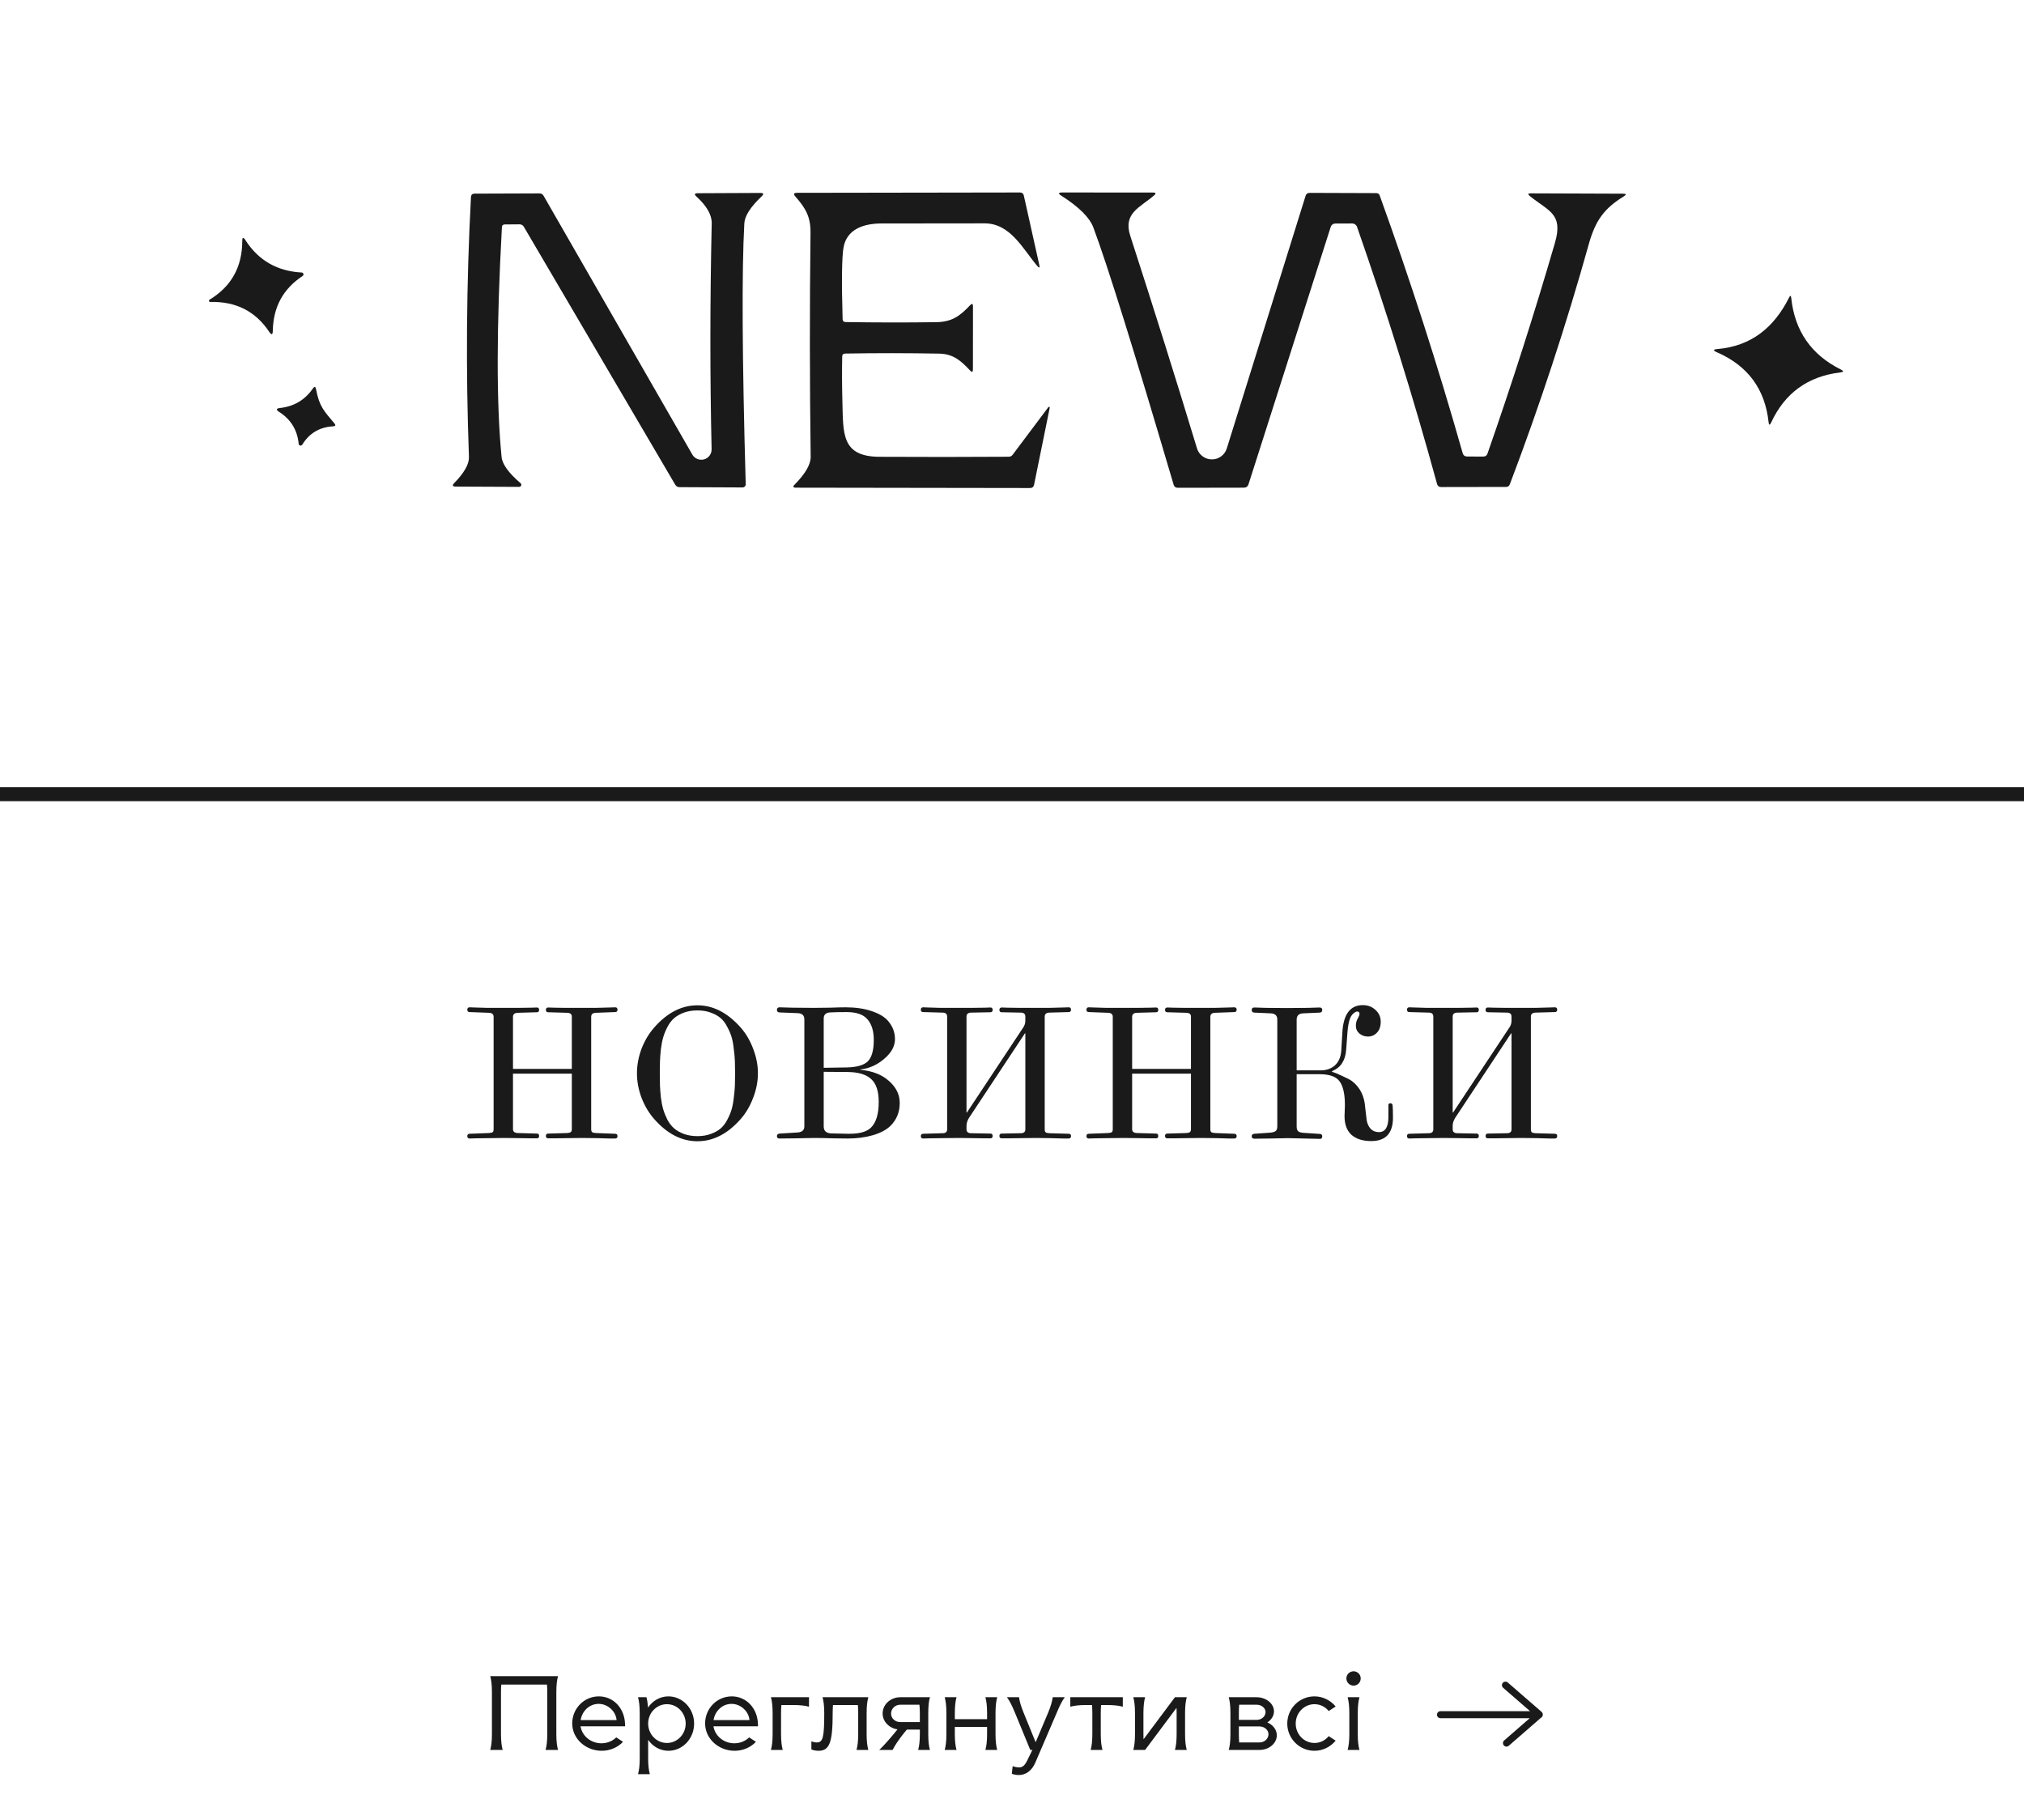 <svg width="288" height="259" viewBox="0 0 288 259" fill="none" xmlns="http://www.w3.org/2000/svg">
<path d="M101.255 63.914C101.02 53.529 101.026 42.819 101.272 31.782C101.299 30.586 100.574 29.315 99.098 27.967C98.759 27.652 98.822 27.494 99.287 27.494L108.185 27.453C108.655 27.448 108.721 27.608 108.382 27.934C106.791 29.445 105.968 30.728 105.913 31.782C105.536 38.553 105.602 50.924 106.11 68.894C106.112 68.955 106.102 69.015 106.081 69.071C106.059 69.127 106.026 69.179 105.984 69.222C105.942 69.266 105.892 69.3 105.836 69.323C105.78 69.347 105.72 69.359 105.659 69.359L96.687 69.318C96.419 69.318 96.217 69.201 96.08 68.968L74.536 32.263C74.399 32.035 74.194 31.92 73.921 31.92L71.813 31.937C71.561 31.942 71.43 32.07 71.419 32.32C70.637 46.519 70.621 57.417 71.37 65.014C71.474 66.058 72.376 67.305 74.076 68.756C74.123 68.794 74.156 68.846 74.171 68.904C74.186 68.962 74.183 69.023 74.162 69.08C74.14 69.136 74.102 69.186 74.051 69.221C74.001 69.257 73.941 69.276 73.879 69.278L64.858 69.237C64.382 69.237 64.311 69.066 64.645 68.723C66.072 67.261 66.766 66.025 66.728 65.014C66.269 52.679 66.364 40.354 67.015 28.04C67.031 27.72 67.204 27.557 67.532 27.551L76.766 27.519C77.023 27.519 77.215 27.627 77.34 27.845L98.508 64.672C98.668 64.957 98.921 65.18 99.224 65.305C99.527 65.43 99.864 65.451 100.18 65.364C100.497 65.276 100.775 65.086 100.97 64.823C101.164 64.561 101.265 64.24 101.255 63.914Z" fill="#1A1A1A"/>
<path d="M120.323 45.826C124.615 45.897 128.91 45.902 133.207 45.843C135.463 45.81 136.594 44.962 138.03 43.438C138.308 43.139 138.448 43.194 138.448 43.601L138.44 52.559C138.44 52.961 138.303 53.013 138.03 52.714C136.75 51.345 135.659 50.358 133.634 50.318C129.172 50.236 124.719 50.233 120.274 50.309C119.99 50.315 119.845 50.456 119.839 50.733C119.801 52.847 119.809 54.942 119.864 57.018C119.995 61.656 119.667 64.966 125.137 64.998C131.277 65.031 137.412 65.028 143.541 64.99C143.648 64.99 143.752 64.965 143.846 64.919C143.94 64.872 144.021 64.804 144.082 64.721L149.183 57.923C149.198 57.905 149.218 57.892 149.241 57.886C149.264 57.881 149.287 57.883 149.309 57.892C149.33 57.901 149.348 57.917 149.359 57.938C149.371 57.958 149.375 57.981 149.372 58.004L147.141 68.976C147.076 69.286 146.884 69.441 146.567 69.441L113.254 69.392C112.844 69.392 112.784 69.245 113.073 68.951C114.604 67.392 115.364 66.079 115.353 65.014C115.211 54.391 115.203 43.772 115.329 33.159C115.361 30.836 114.623 29.613 113.18 27.967C112.868 27.614 112.948 27.437 113.418 27.437L145.132 27.388C145.433 27.388 145.616 27.532 145.681 27.82L147.879 37.675C147.983 38.137 147.882 38.186 147.576 37.822C145.526 35.393 143.77 31.782 140.096 31.782C135.192 31.787 130.29 31.793 125.392 31.798C122.841 31.806 120.454 32.646 120.02 35.254C119.785 36.662 119.744 40.05 119.897 45.419C119.908 45.685 120.05 45.821 120.323 45.826Z" fill="#1A1A1A"/>
<path d="M174.558 63.824L185.777 27.861C185.864 27.584 186.056 27.445 186.351 27.445L195.84 27.478C196.075 27.478 196.234 27.587 196.316 27.804C200.684 39.889 204.621 52.111 208.125 64.468C208.218 64.789 208.431 64.952 208.765 64.957L211.029 64.966C211.351 64.971 211.564 64.822 211.668 64.517C215.135 54.6 218.333 44.604 221.264 34.529C222.469 30.38 220.329 30.046 217.672 27.885C217.365 27.635 217.409 27.511 217.803 27.511L230.925 27.559C231.422 27.559 231.461 27.69 231.04 27.951C228.268 29.646 227.013 31.399 226.094 34.667C222.857 46.253 219.104 57.67 214.834 68.919C214.741 69.163 214.563 69.286 214.301 69.286L205.058 69.302C204.757 69.302 204.566 69.158 204.484 68.87C201.111 56.551 197.316 44.359 193.101 32.295C193.051 32.15 192.956 32.024 192.83 31.935C192.703 31.846 192.551 31.798 192.395 31.798L190.058 31.806C189.686 31.806 189.446 31.983 189.336 32.336L177.658 68.894C177.554 69.226 177.324 69.392 176.969 69.392L167.595 69.408C167.283 69.408 167.084 69.258 166.996 68.96C161.359 49.842 157.554 37.648 155.58 32.377C155.05 30.958 153.53 29.448 151.02 27.845C150.539 27.54 150.586 27.388 151.16 27.388L164.085 27.396C164.473 27.396 164.522 27.527 164.232 27.788C162.281 29.508 159.771 30.274 160.829 33.559C164.202 43.971 167.368 54.054 170.326 63.808C170.464 64.258 170.743 64.652 171.123 64.933C171.502 65.214 171.962 65.366 172.436 65.368C172.909 65.37 173.37 65.221 173.752 64.943C174.134 64.665 174.416 64.273 174.558 63.824Z" fill="#1A1A1A"/>
<path d="M29.913 42.965C29.875 42.967 29.837 42.956 29.807 42.934C29.776 42.912 29.754 42.88 29.744 42.842C29.734 42.805 29.736 42.765 29.75 42.729C29.764 42.692 29.79 42.66 29.823 42.639C32.917 40.764 34.467 37.982 34.473 34.292C34.473 33.749 34.62 33.706 34.916 34.162C36.769 37.053 39.443 38.591 42.936 38.776C42.992 38.78 43.045 38.802 43.087 38.837C43.13 38.873 43.161 38.921 43.175 38.974C43.189 39.028 43.187 39.084 43.167 39.136C43.148 39.188 43.113 39.233 43.068 39.265C40.296 41.085 38.88 43.683 38.819 47.057C38.809 47.655 38.636 47.707 38.303 47.212C36.356 44.288 33.56 42.873 29.913 42.965Z" fill="#1A1A1A"/>
<path d="M244.375 49.666C249.173 49.258 252.42 46.625 254.569 42.346C254.738 42.009 254.842 42.028 254.881 42.403C255.373 47.087 257.724 50.478 261.934 52.576C262.377 52.793 262.355 52.932 261.868 52.991C257.248 53.546 253.965 55.926 252.018 60.132C251.827 60.539 251.707 60.52 251.658 60.075C251.149 55.353 248.697 52.035 244.301 50.122C243.727 49.872 243.752 49.72 244.375 49.666Z" fill="#1A1A1A"/>
<path d="M44.97 55.38C45.438 57.825 46.061 58.436 47.586 60.246C47.8 60.501 47.739 60.64 47.406 60.662C45.476 60.77 44.011 61.64 43.01 63.27C42.979 63.319 42.933 63.357 42.879 63.379C42.825 63.402 42.765 63.407 42.709 63.394C42.653 63.382 42.602 63.352 42.565 63.309C42.528 63.266 42.506 63.213 42.502 63.156C42.31 61.189 41.386 59.675 39.73 58.616C39.243 58.306 39.287 58.118 39.861 58.053C41.84 57.831 43.393 56.907 44.519 55.282C44.749 54.956 44.899 54.988 44.97 55.38Z" fill="#1A1A1A"/>
<path d="M0 114H288V112H0V114Z" fill="#1A1A1A" mask="url(#path-7-inside-1_857_12516)"/>
<path d="M87.528 161.324C87.753 161.324 87.866 161.437 87.866 161.662C87.866 161.887 87.753 162 87.528 162C87.493 162 87.242 162 86.774 162C86.306 161.983 85.699 161.965 84.954 161.948C84.209 161.931 83.498 161.922 82.822 161.922C82.181 161.922 81.487 161.931 80.742 161.948C79.997 161.948 79.364 161.957 78.844 161.974C78.341 161.974 78.064 161.974 78.012 161.974C77.787 161.974 77.674 161.861 77.674 161.636C77.674 161.411 77.787 161.298 78.012 161.298L80.716 161.22C80.959 161.203 81.123 161.159 81.21 161.09C81.314 161.003 81.366 160.865 81.366 160.674V152.77H72.994V160.674C72.994 161.021 73.219 161.203 73.67 161.22L76.4 161.298C76.608 161.298 76.712 161.411 76.712 161.636C76.712 161.861 76.608 161.974 76.4 161.974C76.365 161.974 76.123 161.974 75.672 161.974C75.221 161.957 74.632 161.948 73.904 161.948C73.193 161.931 72.5 161.922 71.824 161.922C71.113 161.922 70.368 161.931 69.588 161.948C68.808 161.948 68.167 161.957 67.664 161.974C67.161 161.991 66.884 162 66.832 162C66.607 162 66.494 161.887 66.494 161.662C66.494 161.437 66.607 161.324 66.832 161.324L69.588 161.22C69.848 161.203 70.021 161.159 70.108 161.09C70.195 161.021 70.238 160.882 70.238 160.674V144.684C70.238 144.32 70.021 144.129 69.588 144.112L66.832 144.008C66.607 144.008 66.494 143.895 66.494 143.67C66.494 143.445 66.607 143.332 66.832 143.332C66.867 143.332 67.109 143.341 67.56 143.358C68.011 143.375 68.6 143.393 69.328 143.41C70.073 143.41 70.819 143.41 71.564 143.41C72.275 143.41 73.003 143.41 73.748 143.41C74.511 143.393 75.135 143.384 75.62 143.384C76.105 143.367 76.365 143.358 76.4 143.358C76.608 143.358 76.712 143.471 76.712 143.696C76.712 143.921 76.608 144.034 76.4 144.034L73.67 144.112C73.219 144.129 72.994 144.32 72.994 144.684V152.094H81.366V144.684C81.366 144.476 81.314 144.337 81.21 144.268C81.123 144.181 80.959 144.129 80.716 144.112L78.012 144.034C77.787 144.034 77.674 143.921 77.674 143.696C77.674 143.471 77.787 143.358 78.012 143.358C78.047 143.358 78.298 143.367 78.766 143.384C79.234 143.384 79.815 143.393 80.508 143.41C81.219 143.41 81.895 143.41 82.536 143.41C83.247 143.41 83.992 143.41 84.772 143.41C85.569 143.393 86.219 143.375 86.722 143.358C87.225 143.341 87.493 143.332 87.528 143.332C87.753 143.332 87.866 143.445 87.866 143.67C87.866 143.895 87.753 144.008 87.528 144.008L84.772 144.112C84.339 144.129 84.122 144.32 84.122 144.684V160.674C84.122 160.865 84.165 161.003 84.252 161.09C84.339 161.159 84.512 161.203 84.772 161.22L87.528 161.324ZM107.17 149.234C107.62 150.395 107.846 151.557 107.846 152.718C107.846 153.879 107.62 155.041 107.17 156.202C106.736 157.363 106.147 158.369 105.402 159.218C103.547 161.333 101.493 162.39 99.24 162.39C96.986 162.39 94.932 161.333 93.078 159.218C92.332 158.369 91.734 157.363 91.284 156.202C90.85 155.041 90.634 153.879 90.634 152.718C90.634 151.557 90.85 150.395 91.284 149.234C91.734 148.073 92.332 147.067 93.078 146.218C94.932 144.103 96.986 143.046 99.24 143.046C101.476 143.046 103.53 144.103 105.402 146.218C106.147 147.067 106.736 148.073 107.17 149.234ZM104.57 154.46C104.587 153.975 104.596 153.394 104.596 152.718C104.596 152.042 104.587 151.47 104.57 151.002C104.552 150.517 104.5 149.945 104.414 149.286C104.344 148.61 104.24 148.038 104.102 147.57C103.963 147.102 103.755 146.617 103.478 146.114C103.218 145.594 102.906 145.178 102.542 144.866C102.178 144.554 101.71 144.294 101.138 144.086C100.583 143.878 99.95 143.774 99.24 143.774C98.529 143.774 97.888 143.878 97.316 144.086C96.761 144.294 96.302 144.554 95.938 144.866C95.574 145.178 95.253 145.594 94.976 146.114C94.716 146.617 94.516 147.102 94.378 147.57C94.239 148.038 94.126 148.61 94.04 149.286C93.97 149.945 93.927 150.517 93.91 151.002C93.892 151.47 93.884 152.042 93.884 152.718C93.884 153.394 93.892 153.975 93.91 154.46C93.927 154.928 93.97 155.5 94.04 156.176C94.126 156.835 94.239 157.398 94.378 157.866C94.516 158.334 94.716 158.828 94.976 159.348C95.253 159.851 95.574 160.258 95.938 160.57C96.302 160.882 96.761 161.142 97.316 161.35C97.888 161.558 98.529 161.662 99.24 161.662C99.95 161.662 100.583 161.558 101.138 161.35C101.71 161.142 102.178 160.882 102.542 160.57C102.906 160.258 103.218 159.851 103.478 159.348C103.755 158.828 103.963 158.334 104.102 157.866C104.24 157.398 104.344 156.835 104.414 156.176C104.5 155.5 104.552 154.928 104.57 154.46ZM128.025 156.93C128.025 158.23 127.592 159.313 126.725 160.18C126.153 160.752 125.313 161.203 124.203 161.532C123.094 161.844 121.915 162 120.667 162H120.563C120.147 162 119.471 161.991 118.535 161.974C117.617 161.939 116.733 161.922 115.883 161.922C115.485 161.922 114.618 161.939 113.283 161.974C111.966 161.991 111.177 162 110.917 162C110.675 162 110.553 161.887 110.553 161.662C110.553 161.454 110.675 161.333 110.917 161.298L113.465 161.142C114.124 161.107 114.453 160.813 114.453 160.258V145.048C114.453 144.493 114.15 144.199 113.543 144.164L110.943 144.06C110.683 144.06 110.553 143.939 110.553 143.696C110.553 143.453 110.683 143.332 110.943 143.332C111.03 143.332 111.611 143.349 112.685 143.384C113.76 143.401 114.791 143.41 115.779 143.41C116.473 143.41 117.261 143.401 118.145 143.384C119.047 143.349 119.775 143.332 120.329 143.332C121.716 143.332 122.929 143.505 123.969 143.852C125.027 144.199 125.807 144.649 126.309 145.204C127.003 145.984 127.349 146.868 127.349 147.856C127.349 148.861 126.838 149.797 125.815 150.664C124.81 151.531 123.683 152.033 122.435 152.172V152.224C124.134 152.38 125.486 152.909 126.491 153.81C127.514 154.711 128.025 155.751 128.025 156.93ZM124.333 147.96C124.333 146.66 124.013 145.663 123.371 144.97C122.782 144.329 121.811 144.008 120.459 144.008C119.489 144.008 118.691 144.025 118.067 144.06C117.495 144.112 117.209 144.398 117.209 144.918V151.938L120.511 151.886C121.95 151.851 122.947 151.557 123.501 151.002C124.056 150.43 124.333 149.416 124.333 147.96ZM125.035 156.8C125.035 155.275 124.68 154.191 123.969 153.55C123.276 152.891 122.158 152.553 120.615 152.536L117.209 152.51V160.284C117.209 160.908 117.556 161.237 118.249 161.272C119.497 161.307 120.269 161.324 120.563 161.324H120.901C122.34 161.324 123.354 161.029 123.943 160.44C124.671 159.712 125.035 158.499 125.035 156.8ZM152.399 161.636C152.399 161.879 152.286 162 152.061 162C152.026 162 151.775 162 151.307 162C150.839 161.983 150.232 161.965 149.487 161.948C148.741 161.931 148.031 161.922 147.355 161.922C146.713 161.922 146.02 161.931 145.275 161.948C144.529 161.948 143.897 161.957 143.377 161.974C142.874 161.974 142.597 161.974 142.545 161.974C142.319 161.974 142.207 161.861 142.207 161.636C142.207 161.411 142.319 161.298 142.545 161.298L145.249 161.246C145.682 161.246 145.899 161.064 145.899 160.7V147.05L145.847 147.024L137.865 159.088C137.639 159.469 137.527 159.833 137.527 160.18V160.7C137.527 161.064 137.752 161.246 138.203 161.246L140.933 161.298C141.141 161.298 141.245 161.411 141.245 161.636C141.245 161.861 141.141 161.974 140.933 161.974C140.898 161.974 140.655 161.974 140.205 161.974C139.754 161.957 139.165 161.948 138.437 161.948C137.726 161.931 137.033 161.922 136.357 161.922C135.646 161.922 134.901 161.931 134.121 161.948C133.341 161.948 132.699 161.957 132.197 161.974C131.694 161.991 131.417 162 131.365 162C131.139 162 131.027 161.887 131.027 161.662C131.027 161.437 131.139 161.324 131.365 161.324L134.121 161.246C134.554 161.246 134.771 161.064 134.771 160.7V144.658C134.771 144.277 134.554 144.086 134.121 144.086L131.365 144.008C131.139 144.008 131.027 143.895 131.027 143.67C131.027 143.445 131.139 143.332 131.365 143.332C131.399 143.332 131.642 143.341 132.093 143.358C132.543 143.375 133.133 143.393 133.861 143.41C134.606 143.41 135.351 143.41 136.097 143.41C136.807 143.41 137.535 143.41 138.281 143.41C139.043 143.393 139.667 143.384 140.153 143.384C140.638 143.367 140.898 143.358 140.933 143.358C141.141 143.358 141.245 143.471 141.245 143.696C141.245 143.921 141.141 144.034 140.933 144.034L138.203 144.086C137.752 144.086 137.527 144.277 137.527 144.658V158.282L137.579 158.308L145.587 146.218C145.795 145.923 145.899 145.594 145.899 145.23V144.658C145.899 144.277 145.682 144.086 145.249 144.086L142.545 144.034C142.319 144.034 142.207 143.921 142.207 143.696C142.207 143.471 142.319 143.358 142.545 143.358C142.579 143.358 142.831 143.367 143.299 143.384C143.767 143.384 144.347 143.393 145.041 143.41C145.751 143.41 146.427 143.41 147.069 143.41C147.779 143.41 148.525 143.41 149.305 143.41C150.102 143.393 150.752 143.375 151.255 143.358C151.757 143.341 152.026 143.332 152.061 143.332C152.286 143.332 152.399 143.445 152.399 143.67C152.399 143.895 152.286 144.008 152.061 144.008L149.305 144.086C148.871 144.103 148.655 144.294 148.655 144.658V160.7C148.655 160.891 148.698 161.029 148.785 161.116C148.871 161.185 149.045 161.229 149.305 161.246L152.061 161.324C152.286 161.324 152.399 161.428 152.399 161.636ZM175.628 161.324C175.854 161.324 175.966 161.437 175.966 161.662C175.966 161.887 175.854 162 175.628 162C175.594 162 175.342 162 174.874 162C174.406 161.983 173.8 161.965 173.054 161.948C172.309 161.931 171.598 161.922 170.922 161.922C170.281 161.922 169.588 161.931 168.842 161.948C168.097 161.948 167.464 161.957 166.944 161.974C166.442 161.974 166.164 161.974 166.112 161.974C165.887 161.974 165.774 161.861 165.774 161.636C165.774 161.411 165.887 161.298 166.112 161.298L168.816 161.22C169.059 161.203 169.224 161.159 169.31 161.09C169.414 161.003 169.466 160.865 169.466 160.674V152.77H161.094V160.674C161.094 161.021 161.32 161.203 161.77 161.22L164.5 161.298C164.708 161.298 164.812 161.411 164.812 161.636C164.812 161.861 164.708 161.974 164.5 161.974C164.466 161.974 164.223 161.974 163.772 161.974C163.322 161.957 162.732 161.948 162.004 161.948C161.294 161.931 160.6 161.922 159.924 161.922C159.214 161.922 158.468 161.931 157.688 161.948C156.908 161.948 156.267 161.957 155.764 161.974C155.262 161.991 154.984 162 154.932 162C154.707 162 154.594 161.887 154.594 161.662C154.594 161.437 154.707 161.324 154.932 161.324L157.688 161.22C157.948 161.203 158.122 161.159 158.208 161.09C158.295 161.021 158.338 160.882 158.338 160.674V144.684C158.338 144.32 158.122 144.129 157.688 144.112L154.932 144.008C154.707 144.008 154.594 143.895 154.594 143.67C154.594 143.445 154.707 143.332 154.932 143.332C154.967 143.332 155.21 143.341 155.66 143.358C156.111 143.375 156.7 143.393 157.428 143.41C158.174 143.41 158.919 143.41 159.664 143.41C160.375 143.41 161.103 143.41 161.848 143.41C162.611 143.393 163.235 143.384 163.72 143.384C164.206 143.367 164.466 143.358 164.5 143.358C164.708 143.358 164.812 143.471 164.812 143.696C164.812 143.921 164.708 144.034 164.5 144.034L161.77 144.112C161.32 144.129 161.094 144.32 161.094 144.684V152.094H169.466V144.684C169.466 144.476 169.414 144.337 169.31 144.268C169.224 144.181 169.059 144.129 168.816 144.112L166.112 144.034C165.887 144.034 165.774 143.921 165.774 143.696C165.774 143.471 165.887 143.358 166.112 143.358C166.147 143.358 166.398 143.367 166.866 143.384C167.334 143.384 167.915 143.393 168.608 143.41C169.319 143.41 169.995 143.41 170.636 143.41C171.347 143.41 172.092 143.41 172.872 143.41C173.67 143.393 174.32 143.375 174.822 143.358C175.325 143.341 175.594 143.332 175.628 143.332C175.854 143.332 175.966 143.445 175.966 143.67C175.966 143.895 175.854 144.008 175.628 144.008L172.872 144.112C172.439 144.129 172.222 144.32 172.222 144.684V160.674C172.222 160.865 172.266 161.003 172.352 161.09C172.439 161.159 172.612 161.203 172.872 161.22L175.628 161.324ZM196.206 161.09C197.107 161.09 197.558 160.379 197.558 158.958V157.268C197.558 157.077 197.653 156.982 197.844 156.982C198.017 156.982 198.121 157.077 198.156 157.268C198.191 157.632 198.208 158.221 198.208 159.036C198.208 161.255 197.177 162.364 195.114 162.364C193.918 162.364 192.982 162.069 192.306 161.48C191.647 160.873 191.318 159.989 191.318 158.828C191.318 158.637 191.327 158.377 191.344 158.048C191.361 157.701 191.37 157.441 191.37 157.268C191.37 156.679 191.344 156.211 191.292 155.864C191.136 154.685 190.781 153.888 190.226 153.472C189.689 153.056 188.848 152.848 187.704 152.848H184.506V160.31C184.506 160.605 184.575 160.821 184.714 160.96C184.87 161.099 185.139 161.177 185.52 161.194L187.834 161.35C188.042 161.367 188.146 161.48 188.146 161.688C188.146 161.931 188.042 162.052 187.834 162.052C187.574 162.052 186.837 162.035 185.624 162C184.428 161.965 183.631 161.948 183.232 161.948C182.833 161.948 182.001 161.965 180.736 162C179.488 162.017 178.734 162.026 178.474 162.026C178.231 162.026 178.11 161.905 178.11 161.662C178.11 161.471 178.231 161.359 178.474 161.324L180.736 161.168C181.1 161.133 181.36 161.055 181.516 160.934C181.672 160.813 181.75 160.596 181.75 160.284V145.074C181.75 144.519 181.447 144.225 180.84 144.19L178.5 144.086C178.24 144.086 178.11 143.956 178.11 143.696C178.11 143.471 178.24 143.358 178.5 143.358C178.587 143.358 179.124 143.375 180.112 143.41C181.1 143.427 182.088 143.436 183.076 143.436C184.064 143.436 185.069 143.427 186.092 143.41C187.115 143.375 187.669 143.358 187.756 143.358C188.016 143.358 188.146 143.471 188.146 143.696C188.146 143.956 188.016 144.086 187.756 144.086L185.416 144.19C184.809 144.225 184.506 144.519 184.506 145.074V152.302H187.938C188.735 152.302 189.403 152.068 189.94 151.6C190.477 151.115 190.781 150.421 190.85 149.52L191.006 146.946C191.145 144.329 192.115 143.02 193.918 143.02C194.629 143.02 195.227 143.245 195.712 143.696C196.215 144.147 196.466 144.71 196.466 145.386C196.466 146.062 196.284 146.582 195.92 146.946C195.573 147.31 195.149 147.492 194.646 147.492C194.195 147.492 193.797 147.353 193.45 147.076C193.103 146.781 192.93 146.409 192.93 145.958C192.93 145.577 193.017 145.239 193.19 144.944C193.363 144.632 193.45 144.407 193.45 144.268C193.45 144.043 193.337 143.93 193.112 143.93C193.043 143.93 192.991 143.939 192.956 143.956C192.557 144.147 192.271 144.467 192.098 144.918C191.925 145.369 191.803 146.019 191.734 146.868L191.552 149.338C191.448 150.863 190.807 151.877 189.628 152.38C189.559 152.415 189.524 152.441 189.524 152.458C189.524 152.493 189.55 152.519 189.602 152.536C189.931 152.623 190.417 152.822 191.058 153.134C191.717 153.429 192.159 153.663 192.384 153.836C193.528 154.72 194.152 155.968 194.256 157.58L194.464 159.348C194.533 159.833 194.715 160.249 195.01 160.596C195.322 160.925 195.721 161.09 196.206 161.09ZM221.578 161.636C221.578 161.879 221.465 162 221.24 162C221.205 162 220.954 162 220.486 162C220.018 161.983 219.411 161.965 218.666 161.948C217.921 161.931 217.21 161.922 216.534 161.922C215.893 161.922 215.199 161.931 214.454 161.948C213.709 161.948 213.076 161.957 212.556 161.974C212.053 161.974 211.776 161.974 211.724 161.974C211.499 161.974 211.386 161.861 211.386 161.636C211.386 161.411 211.499 161.298 211.724 161.298L214.428 161.246C214.861 161.246 215.078 161.064 215.078 160.7V147.05L215.026 147.024L207.044 159.088C206.819 159.469 206.706 159.833 206.706 160.18V160.7C206.706 161.064 206.931 161.246 207.382 161.246L210.112 161.298C210.32 161.298 210.424 161.411 210.424 161.636C210.424 161.861 210.32 161.974 210.112 161.974C210.077 161.974 209.835 161.974 209.384 161.974C208.933 161.957 208.344 161.948 207.616 161.948C206.905 161.931 206.212 161.922 205.536 161.922C204.825 161.922 204.08 161.931 203.3 161.948C202.52 161.948 201.879 161.957 201.376 161.974C200.873 161.991 200.596 162 200.544 162C200.319 162 200.206 161.887 200.206 161.662C200.206 161.437 200.319 161.324 200.544 161.324L203.3 161.246C203.733 161.246 203.95 161.064 203.95 160.7V144.658C203.95 144.277 203.733 144.086 203.3 144.086L200.544 144.008C200.319 144.008 200.206 143.895 200.206 143.67C200.206 143.445 200.319 143.332 200.544 143.332C200.579 143.332 200.821 143.341 201.272 143.358C201.723 143.375 202.312 143.393 203.04 143.41C203.785 143.41 204.531 143.41 205.276 143.41C205.987 143.41 206.715 143.41 207.46 143.41C208.223 143.393 208.847 143.384 209.332 143.384C209.817 143.367 210.077 143.358 210.112 143.358C210.32 143.358 210.424 143.471 210.424 143.696C210.424 143.921 210.32 144.034 210.112 144.034L207.382 144.086C206.931 144.086 206.706 144.277 206.706 144.658V158.282L206.758 158.308L214.766 146.218C214.974 145.923 215.078 145.594 215.078 145.23V144.658C215.078 144.277 214.861 144.086 214.428 144.086L211.724 144.034C211.499 144.034 211.386 143.921 211.386 143.696C211.386 143.471 211.499 143.358 211.724 143.358C211.759 143.358 212.01 143.367 212.478 143.384C212.946 143.384 213.527 143.393 214.22 143.41C214.931 143.41 215.607 143.41 216.248 143.41C216.959 143.41 217.704 143.41 218.484 143.41C219.281 143.393 219.931 143.375 220.434 143.358C220.937 143.341 221.205 143.332 221.24 143.332C221.465 143.332 221.578 143.445 221.578 143.67C221.578 143.895 221.465 144.008 221.24 144.008L218.484 144.086C218.051 144.103 217.834 144.294 217.834 144.658V160.7C217.834 160.891 217.877 161.029 217.964 161.116C218.051 161.185 218.224 161.229 218.484 161.246L221.24 161.324C221.465 161.324 221.578 161.428 221.578 161.636Z" fill="#1A1A1A"/>
<path d="M71.527 249H69.757C69.907 248.46 69.997 247.74 69.997 246.75V240.75C69.997 239.76 69.907 239.04 69.757 238.5H79.402C79.252 239.04 79.162 239.76 79.162 240.75V246.75C79.162 247.74 79.252 248.46 79.402 249H77.632C77.782 248.46 77.872 247.74 77.872 246.75V240.75C77.872 240.36 77.857 240.015 77.827 239.7H71.332C71.302 240.015 71.287 240.36 71.287 240.75V246.75C71.287 247.74 71.377 248.46 71.527 249ZM85.216 241.38C87.286 241.38 88.861 243.06 88.936 245.28C88.951 245.325 88.951 245.49 88.936 245.64H82.606C82.831 247.02 84.076 248.055 85.576 248.055C86.401 248.055 87.151 247.74 87.691 247.215L88.651 247.845C87.886 248.655 86.791 249.12 85.621 249.12C83.356 249.12 81.421 247.425 81.421 245.22C81.421 243.15 83.071 241.38 85.216 241.38ZM82.621 244.755H87.736C87.631 243.495 86.476 242.445 85.186 242.445C83.836 242.445 82.816 243.495 82.621 244.755ZM98.767 245.25C98.767 247.395 97.132 249.12 95.107 249.12C93.922 249.12 92.872 248.505 92.227 247.56V250.2C92.227 251.19 92.317 251.91 92.467 252.45H90.787C90.937 251.91 91.027 251.19 91.027 250.2V243.75C91.027 242.76 90.937 242.04 90.787 241.5H91.987C92.092 241.89 92.167 242.37 92.212 242.97C92.857 242.01 93.907 241.38 95.107 241.38C97.132 241.38 98.767 243.12 98.767 245.25ZM97.567 245.25C97.567 243.72 96.367 242.49 94.897 242.49C93.427 242.49 92.227 243.72 92.227 245.25C92.227 246.78 93.427 248.01 94.897 248.01C96.367 248.01 97.567 246.78 97.567 245.25ZM104.127 241.38C106.197 241.38 107.772 243.06 107.847 245.28C107.862 245.325 107.862 245.49 107.847 245.64H101.517C101.742 247.02 102.987 248.055 104.487 248.055C105.312 248.055 106.062 247.74 106.602 247.215L107.562 247.845C106.797 248.655 105.702 249.12 104.532 249.12C102.267 249.12 100.332 247.425 100.332 245.22C100.332 243.15 101.982 241.38 104.127 241.38ZM101.532 244.755H106.647C106.542 243.495 105.387 242.445 104.097 242.445C102.747 242.445 101.727 243.495 101.532 244.755ZM111.138 243.75V246.75C111.138 247.74 111.228 248.46 111.378 249H109.698C109.848 248.46 109.938 247.74 109.938 246.75V243.75C109.938 242.76 109.848 242.04 109.698 241.5H115.113V242.85C114.573 242.7 113.868 242.61 112.893 242.61H111.183C111.153 242.94 111.138 243.33 111.138 243.75ZM123.554 249H121.874C122.024 248.46 122.114 247.74 122.114 246.75V243.75C122.114 243.33 122.099 242.94 122.069 242.61H118.529C118.499 242.94 118.484 243.33 118.484 243.75C118.484 247.95 118.034 249.12 116.459 249.12C116.054 249.12 115.679 249.03 115.454 248.925V247.77C115.664 247.86 115.964 247.935 116.219 247.935C117.104 247.935 117.284 247.2 117.284 243.75C117.284 242.76 117.194 242.04 117.044 241.5H123.554C123.404 242.04 123.314 242.76 123.314 243.75V246.75C123.314 247.74 123.404 248.46 123.554 249ZM125.111 249C125.696 248.445 126.356 247.71 127.181 246.72L127.706 246.075C126.506 245.895 125.591 244.95 125.591 243.81C125.591 242.535 126.716 241.5 128.111 241.5H132.326C132.161 242.04 132.086 242.76 132.086 243.75V246.75C132.086 247.74 132.161 248.46 132.326 249H130.646C130.796 248.46 130.886 247.74 130.886 246.75V246.105H129.041L128.666 246.555C127.826 247.605 127.301 248.415 127.016 249H125.111ZM130.886 245.04V243.75C130.886 243.3 130.871 242.91 130.826 242.565H128.111C127.376 242.565 126.791 243.12 126.791 243.84C126.791 244.5 127.376 245.04 128.111 245.04H130.886ZM136.105 249H134.425C134.575 248.46 134.665 247.74 134.665 246.75V243.75C134.665 242.76 134.575 242.04 134.425 241.5H136.105C135.955 242.04 135.865 242.76 135.865 243.75V244.62H140.455V243.75C140.455 242.76 140.365 242.04 140.215 241.5H141.895C141.745 242.04 141.655 242.76 141.655 243.75V246.75C141.655 247.74 141.745 248.46 141.895 249H140.215C140.365 248.46 140.455 247.74 140.455 246.75V245.73H135.865V246.75C135.865 247.74 135.955 248.46 136.105 249ZM150.35 243.75L147.32 250.8C146.825 251.97 145.955 252.57 144.965 252.57C144.62 252.57 144.215 252.495 143.975 252.39L144.095 251.31C144.365 251.415 144.77 251.49 145.01 251.49C145.535 251.49 145.865 251.13 146.165 250.5L146.9 249H146.6L144.44 243.75C144.035 242.76 143.675 242.04 143.285 241.5H144.995C145.07 242.04 145.265 242.76 145.67 243.75L147.365 247.905L149.12 243.75C149.54 242.76 149.72 242.04 149.795 241.5H151.505C151.115 242.04 150.755 242.76 150.35 243.75ZM156.632 243.75V246.75C156.632 247.74 156.722 248.46 156.872 249H155.192C155.342 248.46 155.432 247.74 155.432 246.75V243.75C155.432 243.33 155.417 242.94 155.387 242.61H154.532C153.557 242.61 152.837 242.7 152.297 242.85V241.5H159.767V242.85C159.227 242.7 158.507 242.61 157.532 242.61H156.677C156.647 242.94 156.632 243.33 156.632 243.75ZM162.941 249H161.261C161.411 248.46 161.501 247.74 161.501 246.75V243.75C161.501 242.76 161.411 242.04 161.261 241.5H162.941C162.791 242.04 162.701 242.76 162.701 243.75V246.75C162.701 247.005 162.701 247.26 162.716 247.485L167.186 241.5H168.866C168.716 242.04 168.626 242.76 168.626 243.75V246.75C168.626 247.74 168.716 248.46 168.866 249H167.186C167.336 248.46 167.426 247.74 167.426 246.75V243.75C167.426 243.495 167.426 243.24 167.411 243.015L162.941 249ZM178.801 241.5C180.166 241.5 181.276 242.415 181.276 243.495C181.276 244.14 180.916 244.71 180.331 245.085C181.141 245.43 181.681 246.135 181.681 246.915C181.681 248.07 180.571 249 179.206 249H174.841C174.991 248.46 175.081 247.74 175.081 246.75V243.75C175.081 242.76 174.991 242.04 174.841 241.5H178.801ZM176.281 244.725H178.801C179.506 244.725 180.076 244.23 180.076 243.615C180.076 243.03 179.506 242.565 178.801 242.565H176.326C176.296 242.91 176.281 243.3 176.281 243.75V244.725ZM176.326 247.935H179.221C179.926 247.935 180.496 247.41 180.496 246.765C180.496 246.165 179.926 245.655 179.221 245.655H176.281V246.75C176.281 247.2 176.296 247.59 176.326 247.935ZM184.369 245.25C184.369 246.78 185.569 248.01 187.039 248.01C187.849 248.01 188.584 247.635 189.064 247.035L190.054 247.68C189.334 248.55 188.254 249.12 187.039 249.12C184.894 249.12 183.169 247.38 183.169 245.25C183.169 243.105 184.894 241.38 187.039 241.38C188.254 241.38 189.334 241.95 190.054 242.82L189.064 243.465C188.584 242.865 187.849 242.49 187.039 242.49C185.569 242.49 184.369 243.72 184.369 245.25ZM191.579 238.83C191.579 238.26 192.044 237.81 192.599 237.81C193.169 237.81 193.619 238.26 193.619 238.83C193.619 239.385 193.169 239.85 192.599 239.85C192.044 239.85 191.579 239.385 191.579 238.83ZM193.439 249H191.759C191.909 248.46 191.999 247.74 191.999 246.75V243.75C191.999 242.76 191.909 242.04 191.759 241.5H193.439C193.289 242.04 193.199 242.76 193.199 243.75V246.75C193.199 247.74 193.289 248.46 193.439 249Z" fill="#1A1A1A"/>
<path d="M214.216 239.781L219.031 243.965L214.36 248.025M219.031 243.984L204.969 243.984" stroke="#1A1A1A" stroke-linecap="round" stroke-linejoin="round"/>
</svg>
